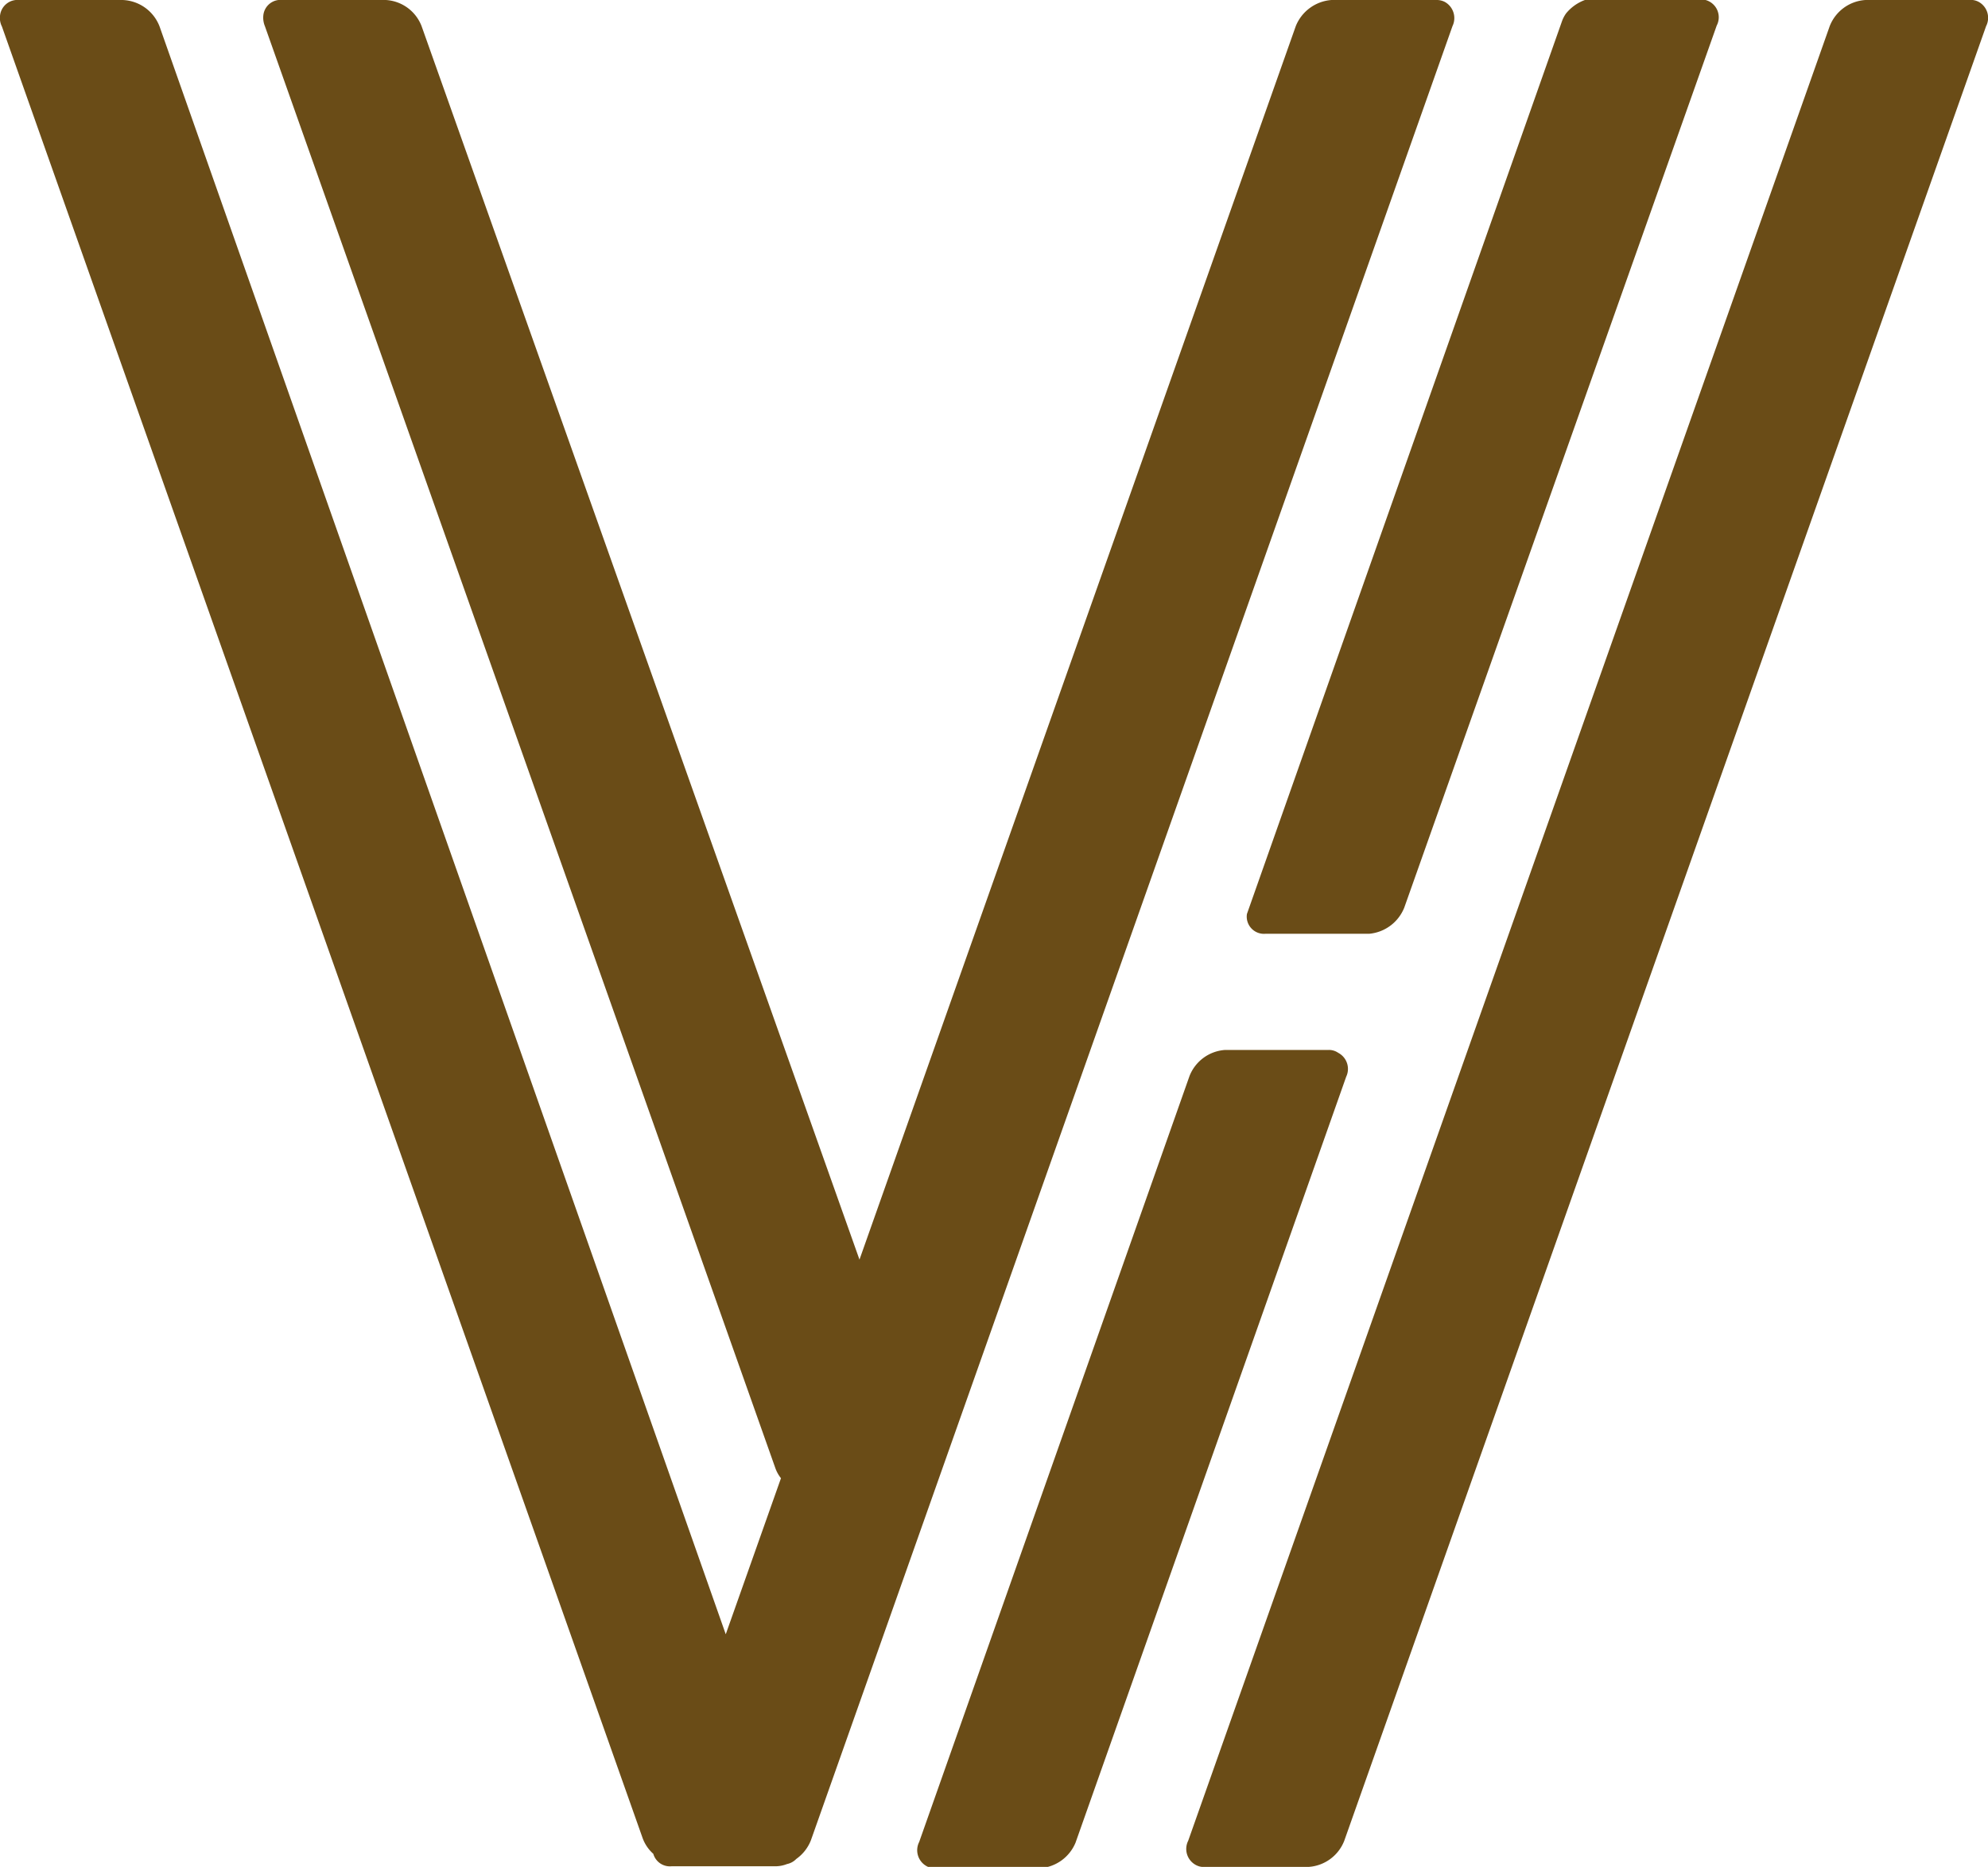 <svg xmlns="http://www.w3.org/2000/svg" id="svg854" version="1.1" viewBox="0 0 62.29 58.5"><defs id="defs840"><style id="style838">.cls-1{fill:#6a4c17}</style></defs><g id="Layer_2" data-name="Layer 2"><g id="Layer_1-2" data-name="Layer 1"><path style="fill:#6a4c17;fill-opacity:1" id="path844" d="M45 0h-3.28a1.31 1.31 0 0 0-1.12.82L26.93 39.47 13.21.82A1.28 1.28 0 0 0 12.09 0H8.85a.54.54 0 0 0-.6.49.7.7 0 0 0 .05.33l16 45.2a1.11 1.11 0 0 0 .17.3l-1.73 4.89L5 .83A1.29 1.29 0 0 0 3.84 0H.6a.55.55 0 0 0-.6.5.59.59 0 0 0 .06.33l20.08 56.78a1.22 1.22 0 0 0 .33.48.54.54 0 0 0 .57.39h3.25a1 1 0 0 0 .37-.07.56.56 0 0 0 .29-.16 1.29 1.29 0 0 0 .46-.59L45.51.82a.58.58 0 0 0-.24-.76A.56.56 0 0 0 45 0z" class="cls-1"/><path style="fill:#6a4c17;fill-opacity:1" id="path846" d="M61.69 0h-3.24a1.29 1.29 0 0 0-1.12.82l-20.1 56.86a.57.57 0 0 0 .24.76.52.52 0 0 0 .3.06H41a1.29 1.29 0 0 0 1.12-.82L62.23.82A.57.57 0 0 0 62 .06a.52.52 0 0 0-.31-.06z" class="cls-1"/><path style="fill:#6a4c17;fill-opacity:1" id="path848" d="M41.63 32.9h-3.24a1.29 1.29 0 0 0-1.12.82l-8.47 24a.57.57 0 0 0 .24.76.51.51 0 0 0 .3.06h3.25a1.3 1.3 0 0 0 1.11-.8l8.48-24a.57.57 0 0 0-.25-.75.51.51 0 0 0-.3-.09z" class="cls-1"/><path style="fill:#6a4c17;fill-opacity:1" id="path850" d="M39.65 29.26h3.25a1.31 1.31 0 0 0 1.1-.82L53.79.8a.56.56 0 0 0-.35-.8h-3.52a.75.75 0 0 0-.26 0 1.37 1.37 0 0 0-.59.42 1 1 0 0 0-.13.25l-9.87 27.97a.54.54 0 0 0 .58.62z" class="cls-1"/></g></g></svg>